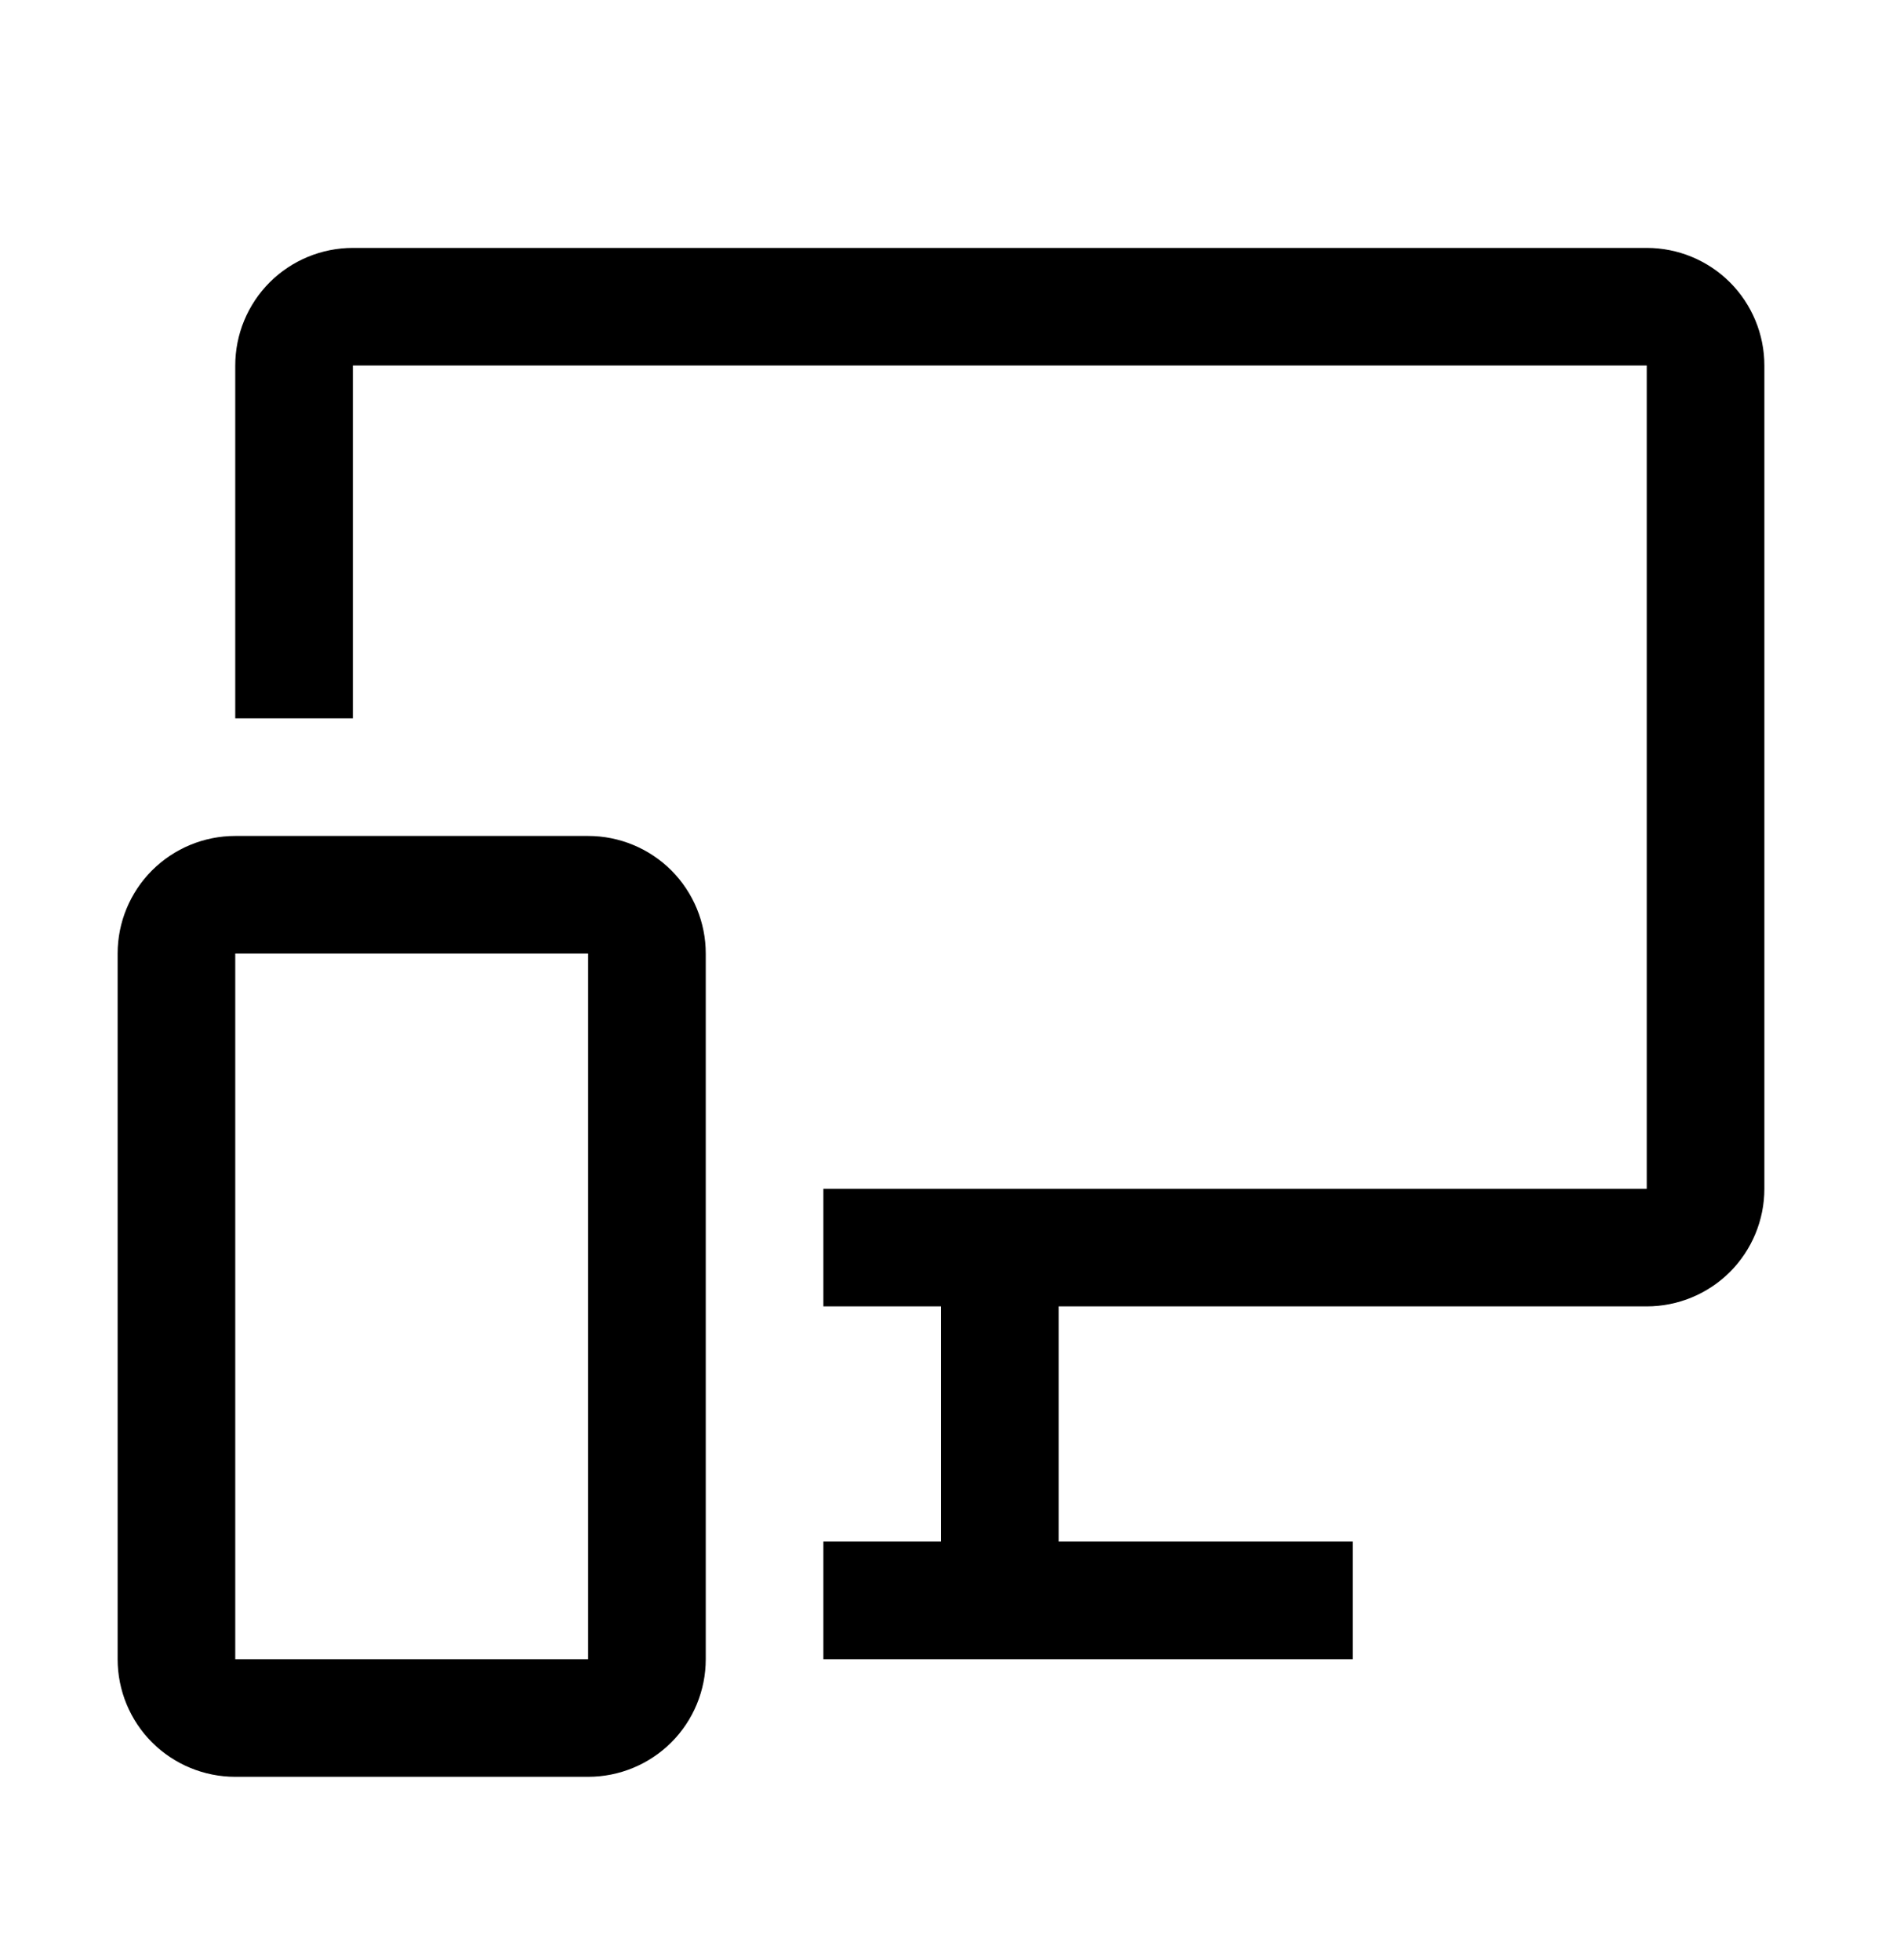 <svg width="24" height="25" viewBox="0 0 24 25" fill="none" xmlns="http://www.w3.org/2000/svg">
<path d="M7.5 22.662H3C2.602 22.662 2.221 22.504 1.939 22.223C1.658 21.942 1.5 21.56 1.5 21.162V12.162C1.5 11.764 1.658 11.383 1.939 11.101C2.221 10.82 2.602 10.662 3 10.662H7.5C7.898 10.662 8.279 10.82 8.561 11.101C8.842 11.383 9 11.764 9 12.162V21.162C9 21.56 8.842 21.942 8.561 22.223C8.279 22.504 7.898 22.662 7.5 22.662ZM3 12.162V21.162H7.5V12.162H3Z" fill="black"/>
<path d="M21 3.162H4.5C4.102 3.162 3.721 3.32 3.439 3.601C3.158 3.883 3 4.264 3 4.662V9.162H4.5V4.662H21V15.162H10.5V16.662H12V19.662H10.5V21.162H17.25V19.662H13.5V16.662H21C21.398 16.662 21.779 16.504 22.061 16.223C22.342 15.941 22.5 15.56 22.5 15.162V4.662C22.5 4.264 22.342 3.883 22.061 3.601C21.779 3.32 21.398 3.162 21 3.162Z" fill="black"/>
</svg>
